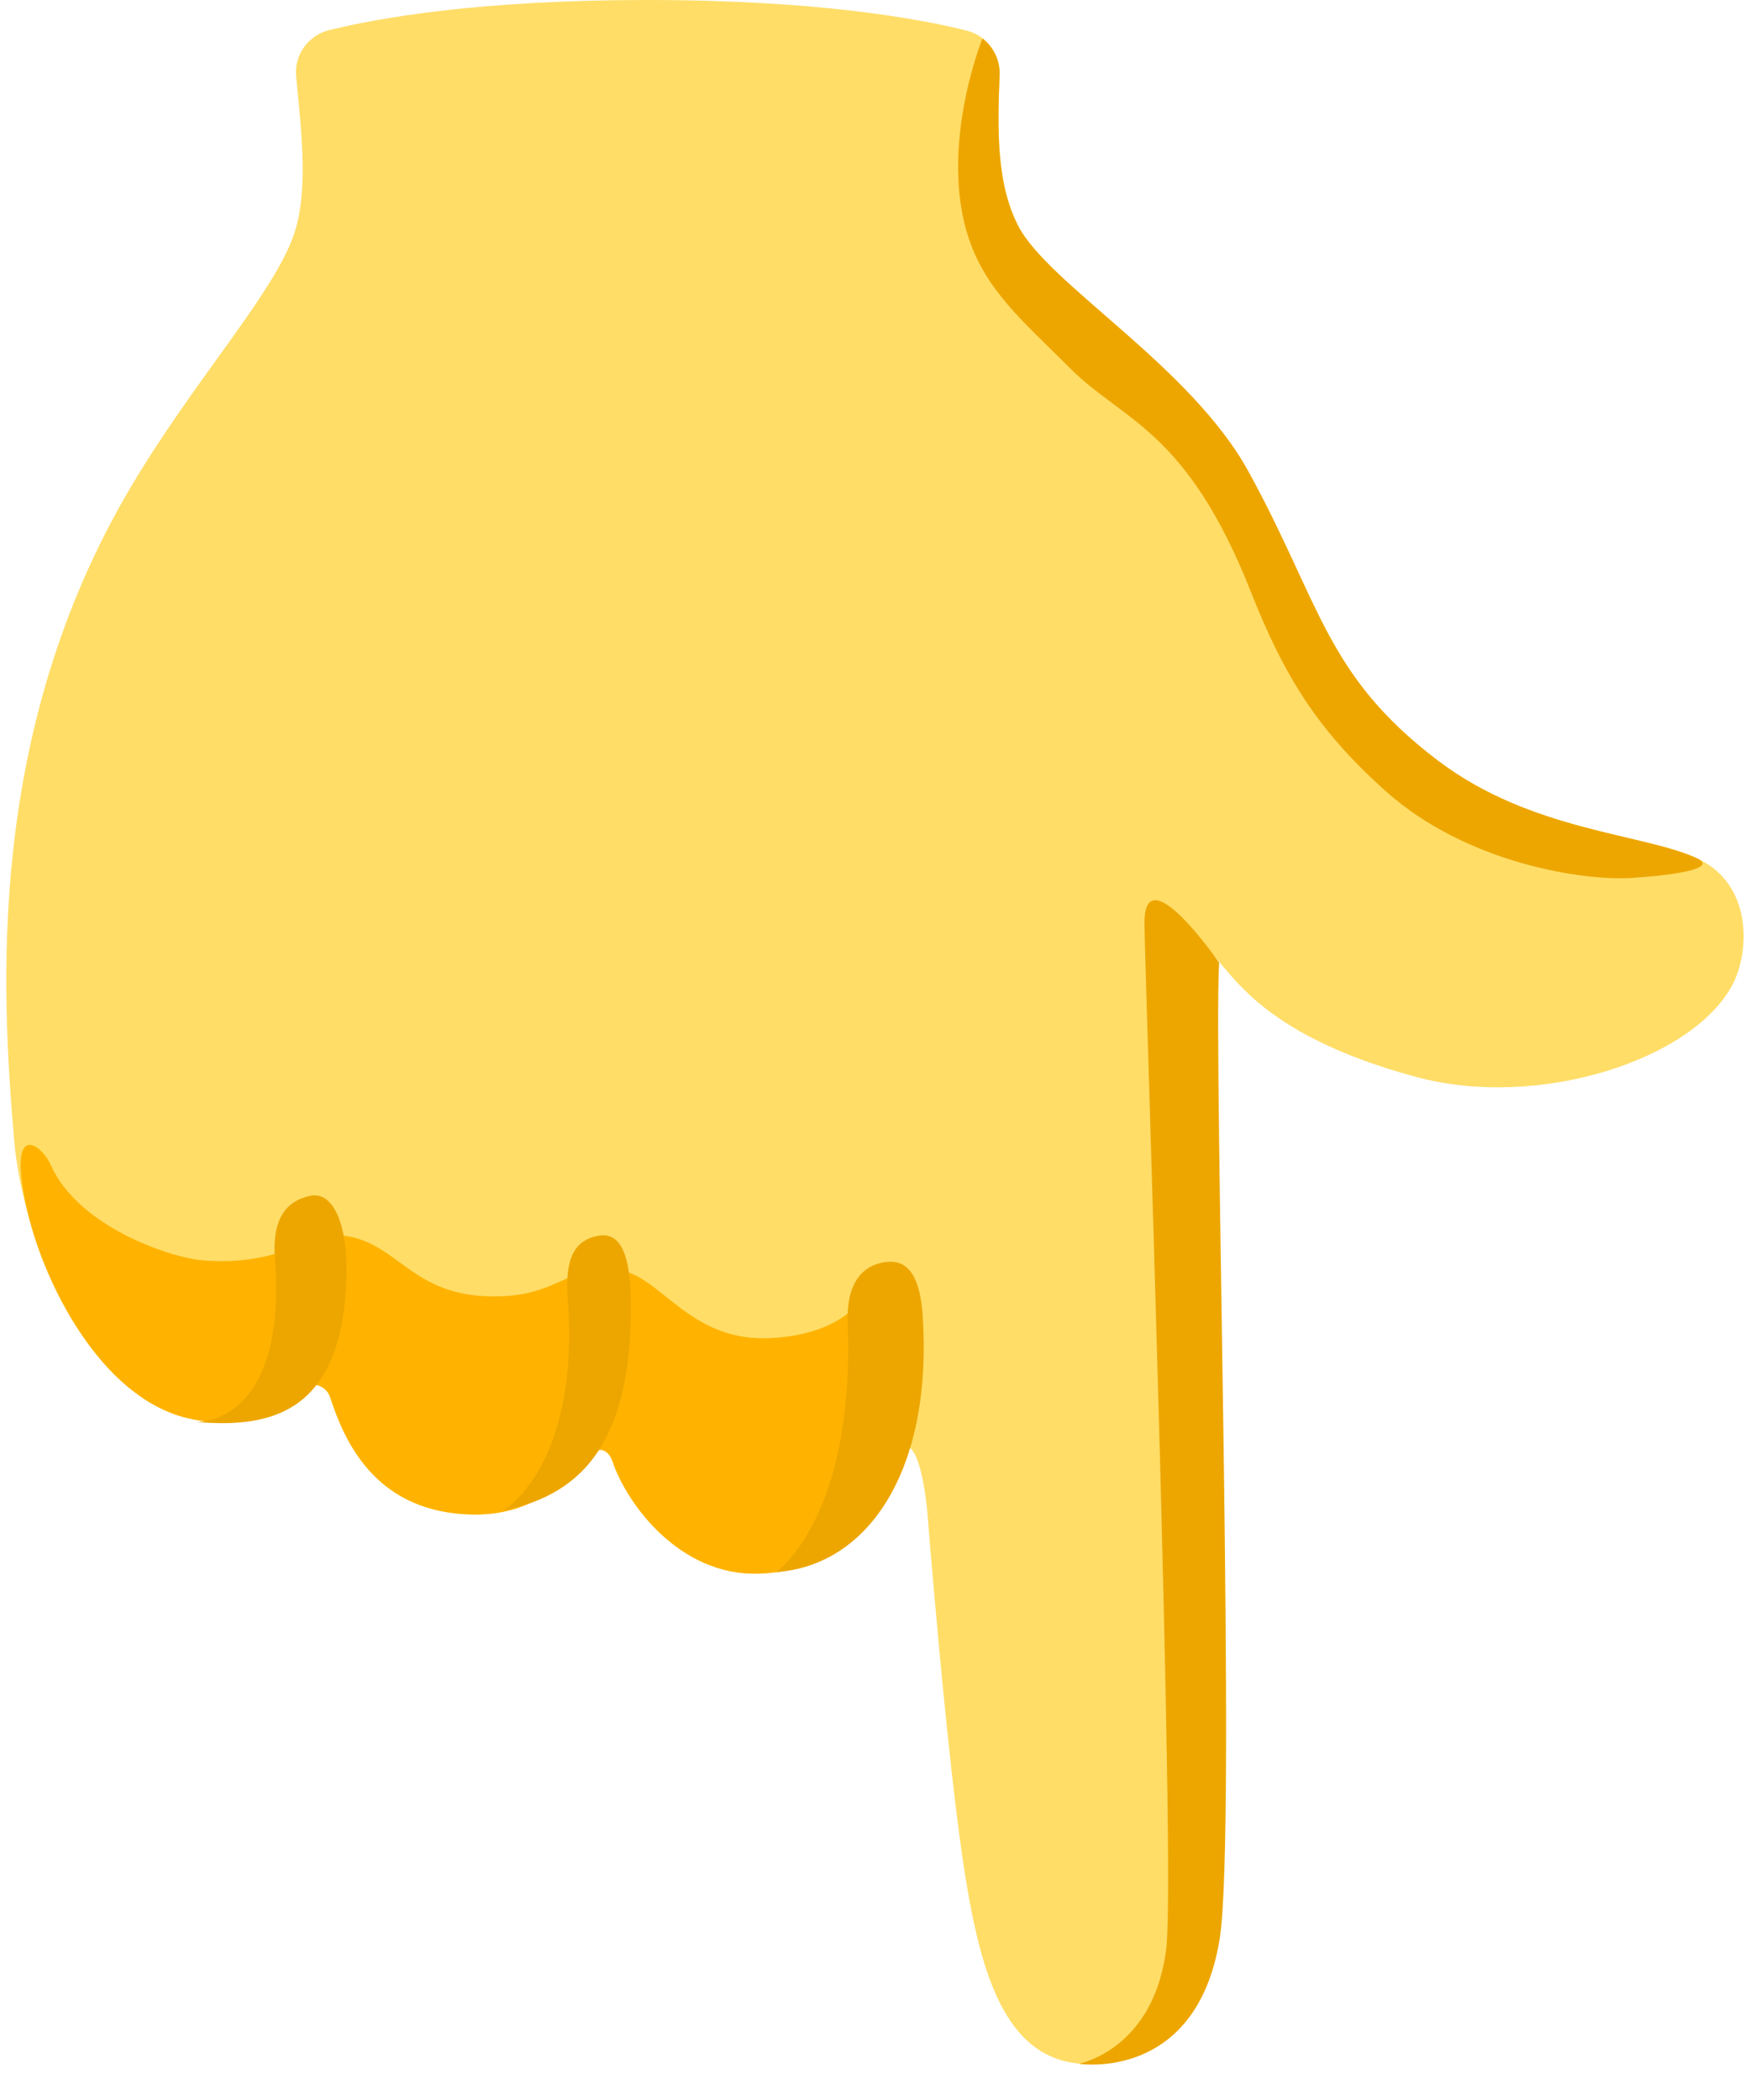 <svg width="40" height="48" viewBox="0 0 40 48" fill="none" xmlns="http://www.w3.org/2000/svg">
<path d="M27.386 43.695C27.386 41.051 27.097 23 27.097 23C27.097 21.562 27.058 21.297 27.585 21.695C28.113 22.094 28.632 23.609 32.374 24.617C35.175 25.371 38.691 24.223 39.597 22.512C39.999 21.754 40.07 20.188 38.761 19.605C37.507 19.047 34.984 18.988 32.874 17.391C30.292 15.434 30.195 13.809 28.538 10.785C27.214 8.371 23.976 6.508 23.281 5.172C22.777 4.203 22.8 2.965 22.851 1.719C22.87 1.242 22.558 0.816 22.093 0.699C20.984 0.422 18.663 0 14.789 0C10.96 0 8.652 0.41 7.527 0.688C7.046 0.805 6.722 1.254 6.769 1.746C6.894 3.059 7.066 4.461 6.683 5.457C6.156 6.828 4.413 8.73 2.992 11.129C-0.333 16.742 0.038 22.645 0.32 26.027C0.538 28.645 2.163 31.934 4.316 32.422C5.417 32.672 6.191 32.391 6.996 31.723C7.183 31.566 7.468 31.703 7.542 31.934C7.867 32.934 8.546 34.473 10.593 34.609C12.265 34.723 12.972 33.742 13.562 33.211C13.738 33.051 13.925 33.184 13.999 33.41C14.324 34.367 15.523 36.027 17.347 35.969C19.46 35.902 20.249 33.418 20.628 33.113C21.007 32.812 21.179 34.324 21.195 34.551C21.195 34.551 21.656 40.402 22.07 42.922C22.46 45.309 23.093 47.535 25.41 47.129C26.398 46.957 27.386 46.34 27.386 43.695Z" fill="#FFDD67"/>
<path d="M19.875 29.418C19.875 29.418 19.492 30.496 17.601 30.586C15.781 30.672 15.125 29.203 14.203 29.043C12.949 28.824 12.8 29.719 11.058 29.625C9.386 29.535 9.058 28.406 7.879 28.246C7.125 28.141 6.461 28.953 4.644 28.809C3.89 28.75 1.793 28.039 1.168 26.641C0.937 26.121 0.132 25.57 0.632 27.711C1.015 29.348 2.3 31.926 4.265 32.41C4.285 32.414 4.3 32.418 4.32 32.422C5.422 32.672 6.195 32.391 7 31.723C7.187 31.566 7.472 31.703 7.547 31.934C7.871 32.934 8.55 34.473 10.597 34.609C12.269 34.723 12.976 33.742 13.566 33.211C13.742 33.051 13.929 33.184 14.004 33.41C14.328 34.367 15.527 36.027 17.351 35.969C19.465 35.902 20.261 34.293 20.633 33.117C20.664 33.035 20.308 29.926 19.875 29.418Z" fill="#FFB300"/>
<path d="M27.866 22.004C27.866 22.004 26.159 19.531 26.159 21.094C26.159 21.969 26.874 42.68 26.659 44.52C26.386 46.852 24.659 47.172 24.659 47.172C24.659 47.172 27.347 47.602 27.878 44.32C28.273 41.875 27.73 24.32 27.866 22.004Z" fill="#EDA600"/>
<path d="M12.976 29.68C12.905 28.738 13.148 28.344 13.675 28.246C14.202 28.148 14.413 28.719 14.421 29.789C14.44 32.781 13.44 34.145 11.503 34.523C11.503 34.52 13.261 33.535 12.976 29.68Z" fill="#EDA600"/>
<path d="M6.284 28.762C6.214 27.82 6.573 27.434 7.101 27.332C7.628 27.23 7.937 28.016 7.921 29.086C7.866 32.34 6.159 32.648 4.468 32.5C4.464 32.508 6.569 32.621 6.284 28.762Z" fill="#EDA600"/>
<path d="M19.374 30.246C19.343 29.395 19.659 28.91 20.273 28.844C20.886 28.777 21.046 29.438 21.089 30.07C21.323 33.559 19.878 35.781 17.741 35.934C17.741 35.934 19.546 34.684 19.374 30.246Z" fill="#EDA600"/>
<path d="M23.276 5.172C22.772 4.203 22.796 2.965 22.847 1.719C22.862 1.383 22.706 1.074 22.456 0.879C22.456 0.879 21.362 3.582 22.241 5.711C22.675 6.77 23.526 7.48 24.444 8.402C25.671 9.641 27.116 9.793 28.593 13.531C29.343 15.434 30.112 16.688 31.667 18.078C33.515 19.734 36.187 20.141 37.308 20.066C38.151 20.012 39.343 19.863 38.761 19.605C37.507 19.047 34.983 18.988 32.874 17.391C30.292 15.434 30.198 13.809 28.538 10.781C27.214 8.367 23.976 6.508 23.276 5.172Z" fill="#EDA600"/>
</svg>
